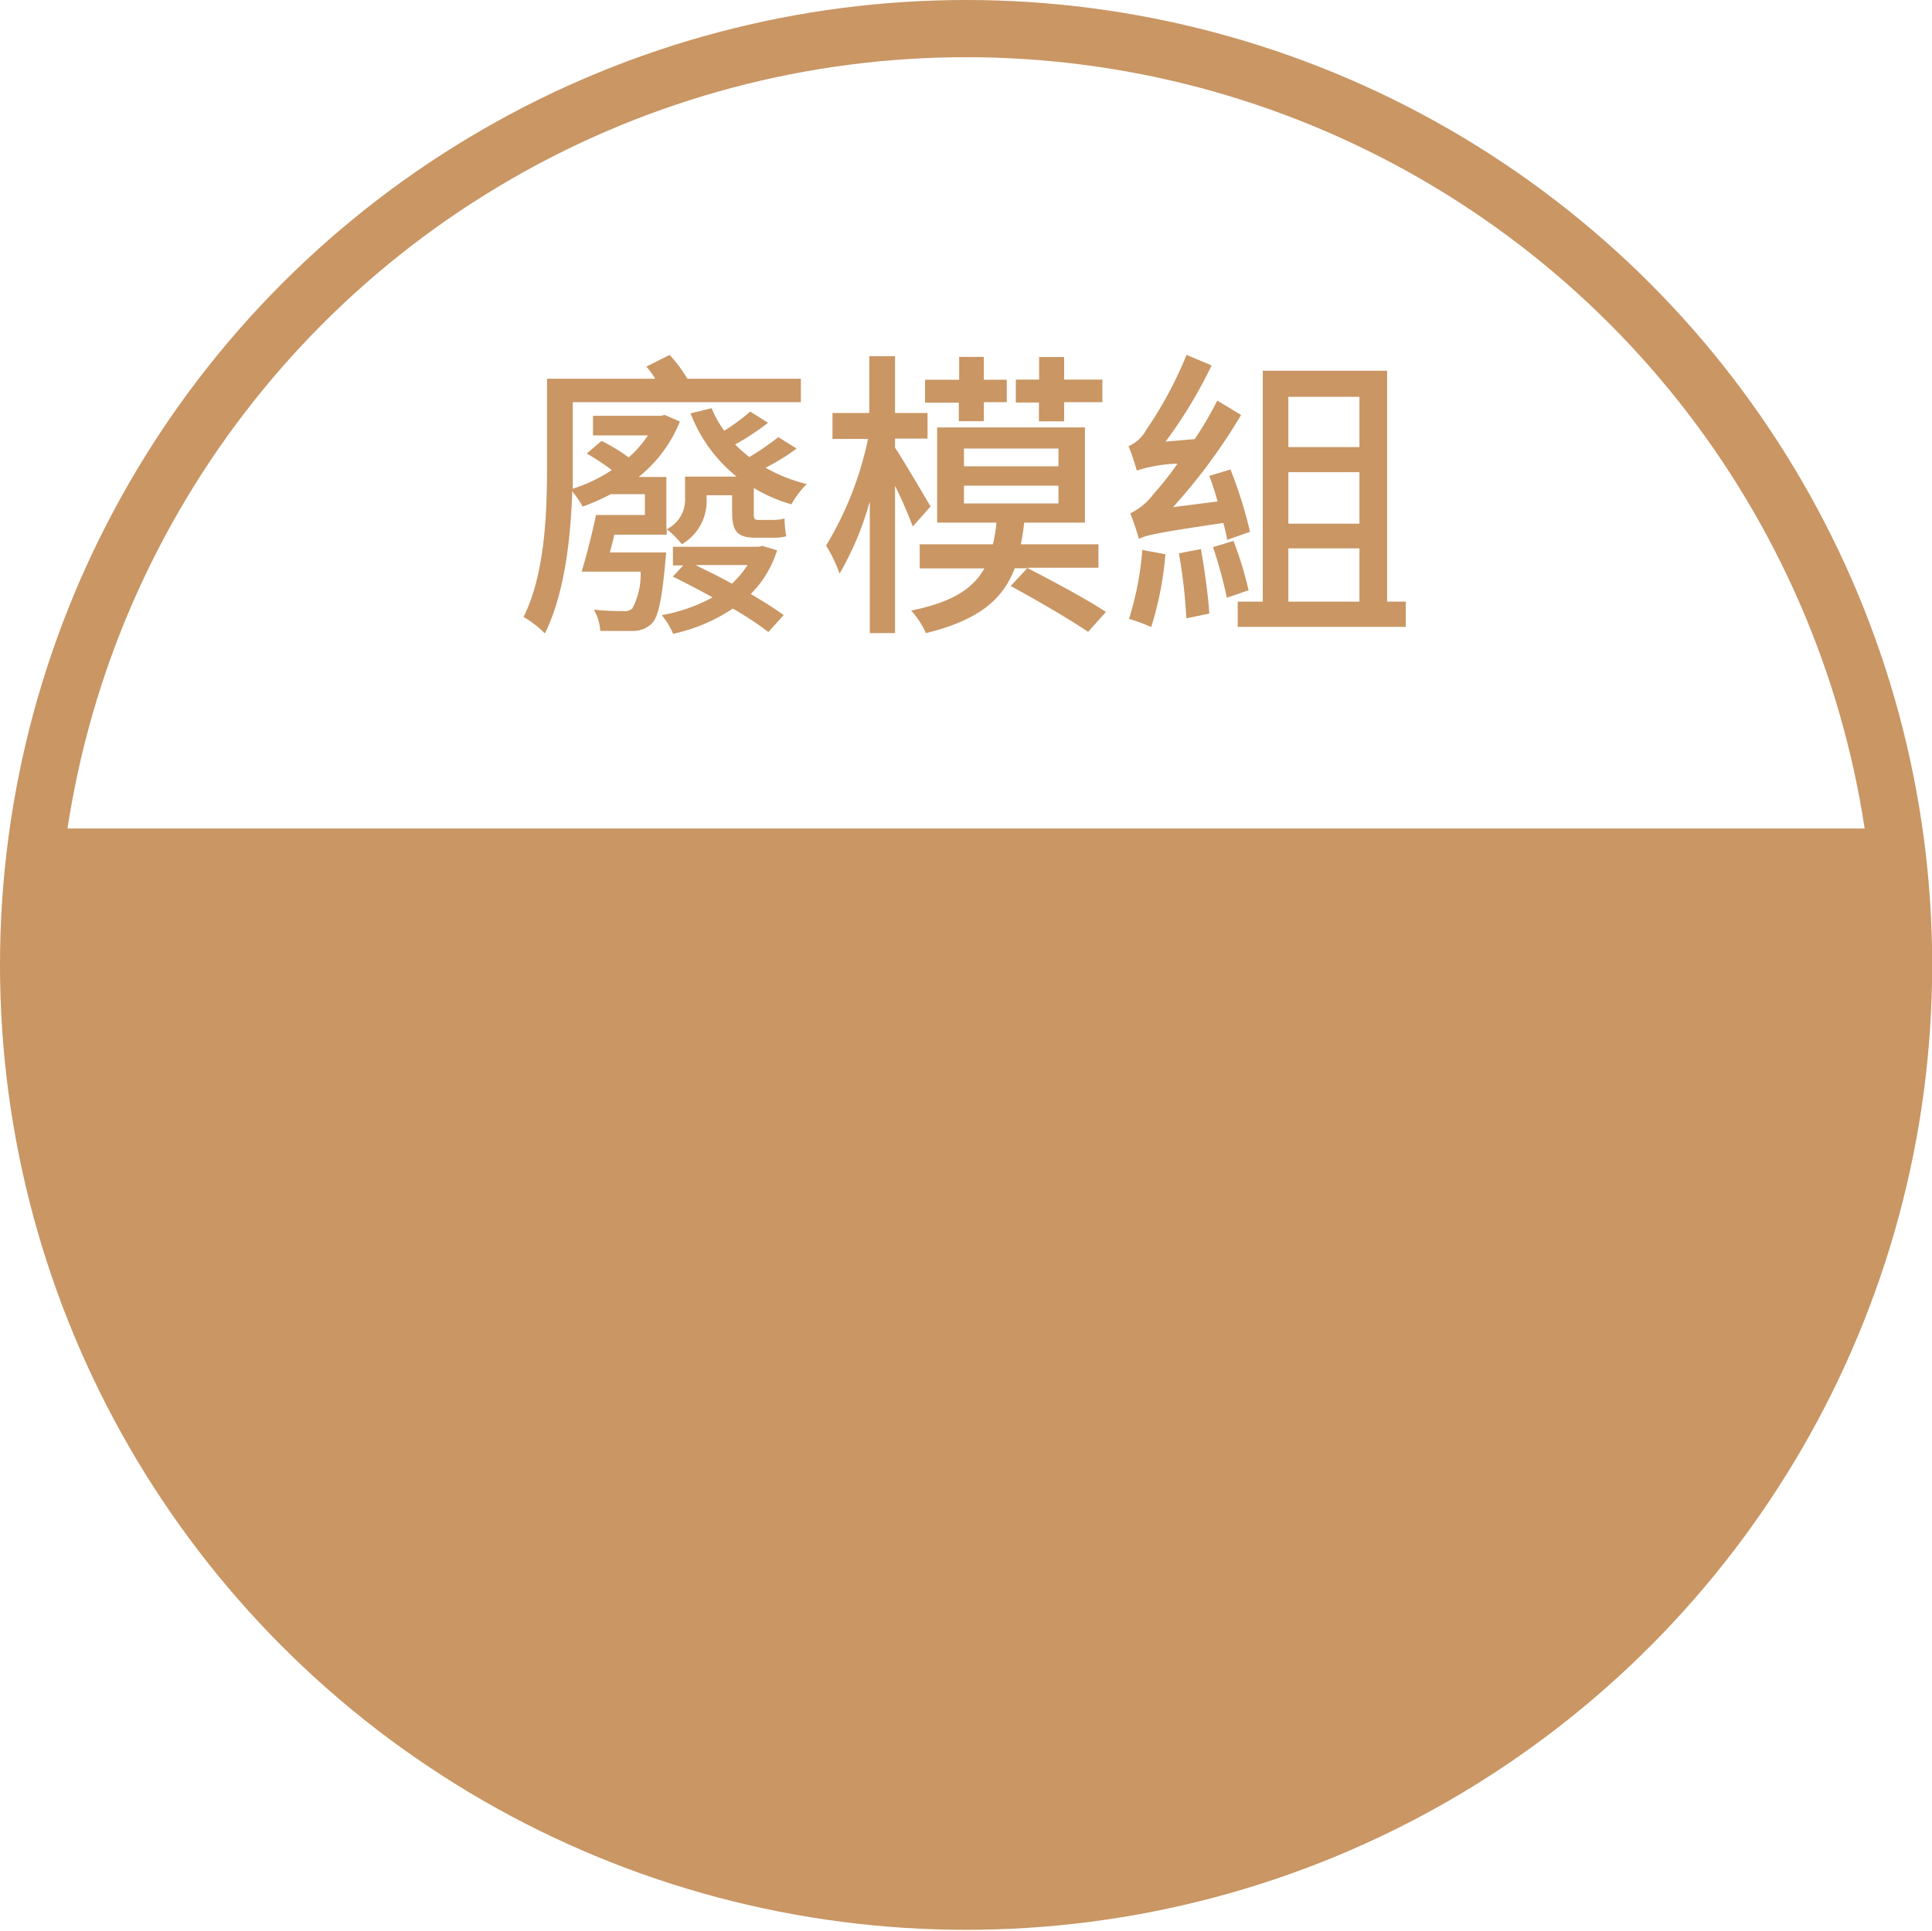 <svg id="4327d3bc-3ff7-45d6-9dbd-e4242c7e13b4" data-name="圖層 3" xmlns="http://www.w3.org/2000/svg" width="108.75" height="108.71" viewBox="0 0 108.75 108.71"><title>tubebg2</title><ellipse cx="54.38" cy="54.32" rx="52.77" ry="52.71" fill="none" stroke="#c99664" stroke-miterlimit="10" stroke-width="3.22"/><path d="M597.46,4874.61a11.46,11.46,0,0,1-1.75,1.08,9.06,9.06,0,0,0,2.32.92,5.16,5.16,0,0,0-.86,1.14,8.55,8.55,0,0,1-2.12-.92v1.34c0,0.34,0,.46.24,0.46h0.76a2.62,2.62,0,0,0,.73-0.08c0,0.32.05,0.75,0.1,1a2.87,2.87,0,0,1-.81.08h-0.93c-1.1,0-1.31-.44-1.31-1.51v-0.88h-1.44v0.12A2.82,2.82,0,0,1,591,4880a5,5,0,0,0-.85-0.85v0.31h-2.95c-0.08.36-.17,0.69-0.25,1h3.17l-0.05.54c-0.2,2.14-.39,3.08-0.76,3.46a1.49,1.49,0,0,1-1.07.42c-0.36,0-1.07,0-1.83,0a2.82,2.82,0,0,0-.36-1.2,13.57,13.57,0,0,0,1.63.08,0.68,0.68,0,0,0,.53-0.14,4.1,4.1,0,0,0,.47-2.08h-3.32c0.27-.88.59-2.15,0.81-3.19h2.75v-1.17H587a13,13,0,0,1-1.58.7,5.63,5.63,0,0,0-.59-0.86c-0.08,2.54-.41,5.73-1.54,8a5.74,5.74,0,0,0-1.2-.93c1.22-2.44,1.32-5.93,1.32-8.41v-5h6.09A4.15,4.15,0,0,0,589,4870l1.31-.66a7.58,7.58,0,0,1,1,1.34h6.39V4872H584.86v3.7c0,0.36,0,.76,0,1.17a8.51,8.51,0,0,0,2.2-1.05,15.33,15.33,0,0,0-1.41-.93l0.83-.71a10.76,10.76,0,0,1,1.53.93,6.17,6.17,0,0,0,1.08-1.24H586v-1.1h3.8l0.24-.05,0.85,0.37a7.64,7.64,0,0,1-2.32,3.12h1.56v2.95a1.84,1.84,0,0,0,1.05-1.78v-1.19h2.9a8.49,8.49,0,0,1-2.59-3.56l1.19-.29a5.54,5.54,0,0,0,.71,1.27,12.09,12.09,0,0,0,1.46-1.08l1,0.63a13.37,13.37,0,0,1-1.85,1.22,8,8,0,0,0,.8.71,15.81,15.81,0,0,0,1.63-1.12Zm-1.1,5.73a6,6,0,0,1-1.48,2.46c0.71,0.42,1.37.83,1.85,1.19l-0.86.95a18.6,18.6,0,0,0-2-1.32,9.78,9.78,0,0,1-3.36,1.42,4.29,4.29,0,0,0-.64-1.05,9.4,9.4,0,0,0,2.86-1c-0.76-.42-1.54-0.83-2.24-1.17l0.59-.63h-0.58v-1.05h4.83l0.2-.05Zm-4.59.83c0.64,0.32,1.36.66,2.05,1.05a5.8,5.8,0,0,0,.88-1.05h-2.93Z" transform="translate(-552.62 -4849.36)" fill="#c99664"/><path d="M604,4879a24.45,24.45,0,0,0-1-2.29V4885h-1.42v-7.42a17.17,17.17,0,0,1-1.7,4.07,8.42,8.42,0,0,0-.76-1.58,19,19,0,0,0,2.36-6h-2v-1.46h2.07v-3.2H603v3.2h1.83v1.44H603v0.51c0.44,0.66,1.7,2.8,2,3.31Zm6.51,2.37c1.39,0.71,3.34,1.76,4.36,2.44l-1,1.12c-1-.68-2.93-1.81-4.36-2.58l0.93-1h-0.7c-0.66,1.73-2,2.92-5,3.65a5.12,5.12,0,0,0-.83-1.27c2.34-.47,3.49-1.25,4.12-2.37h-3.64V4880h4.12a8.73,8.73,0,0,0,.2-1.22h-3.34v-5.36h8.32v5.36h-3.42a12.24,12.24,0,0,1-.19,1.22h4.37v1.32h-4Zm-3.9-9.34h-1.92v-1.29h1.92v-1.29H608v1.29h1.29V4872H608v1.07h-1.41V4872Zm0.27,3.58h5.32v-1h-5.32v1Zm0,2.09h5.32v-1h-5.32v1Zm4.22-5.68H609.8v-1.29h1.31v-1.27h1.41v1.27h2.15V4872h-2.15v1.08H611.1V4872Z" transform="translate(-552.62 -4849.36)" fill="#c99664"/><path d="M621.7,4879.75c-0.05-.27-0.12-0.59-0.22-0.95-3.8.56-4.39,0.7-4.75,0.9a14.56,14.56,0,0,0-.49-1.44,3.58,3.58,0,0,0,1.32-1.1,17.21,17.21,0,0,0,1.34-1.7,8.44,8.44,0,0,0-2.29.39c-0.08-.29-0.3-1-0.47-1.37a2.08,2.08,0,0,0,1-.92,22.29,22.29,0,0,0,2.27-4.22l1.41,0.59a26,26,0,0,1-2.59,4.29l1.64-.14a19.72,19.72,0,0,0,1.27-2.17l1.34,0.81a32.34,32.34,0,0,1-3.83,5.19l2.51-.32c-0.14-.49-0.3-1-0.47-1.44l1.19-.36a23.81,23.81,0,0,1,1.1,3.51Zm-3.48.81a18.74,18.74,0,0,1-.8,4.1,9.85,9.85,0,0,0-1.25-.46,17.35,17.35,0,0,0,.75-3.88Zm2-.29c0.2,1.15.41,2.63,0.47,3.63l-1.29.27a30.5,30.5,0,0,0-.42-3.66Zm1.83-.46a19.68,19.68,0,0,1,.85,2.78l-1.22.42a26.15,26.15,0,0,0-.78-2.85Zm9.7,3.42v1.42h-9.46v-1.42h1.41v-13h7v13h1.1Zm-6.61-11.53v2.83h4v-2.83h-4Zm4,4.24h-4v2.9h4V4876Zm-4,7.29h4v-3h-4v3Z" transform="translate(-552.62 -4849.36)" fill="#c99664"/><path d="M554.23,4905.53a52.77,52.77,0,0,0,105.53.08,48.85,48.85,0,0,0-.93-9.61H555.17A48,48,0,0,0,554.23,4905.53Z" transform="translate(-552.62 -4849.36)" fill="#c99664"/></svg>
